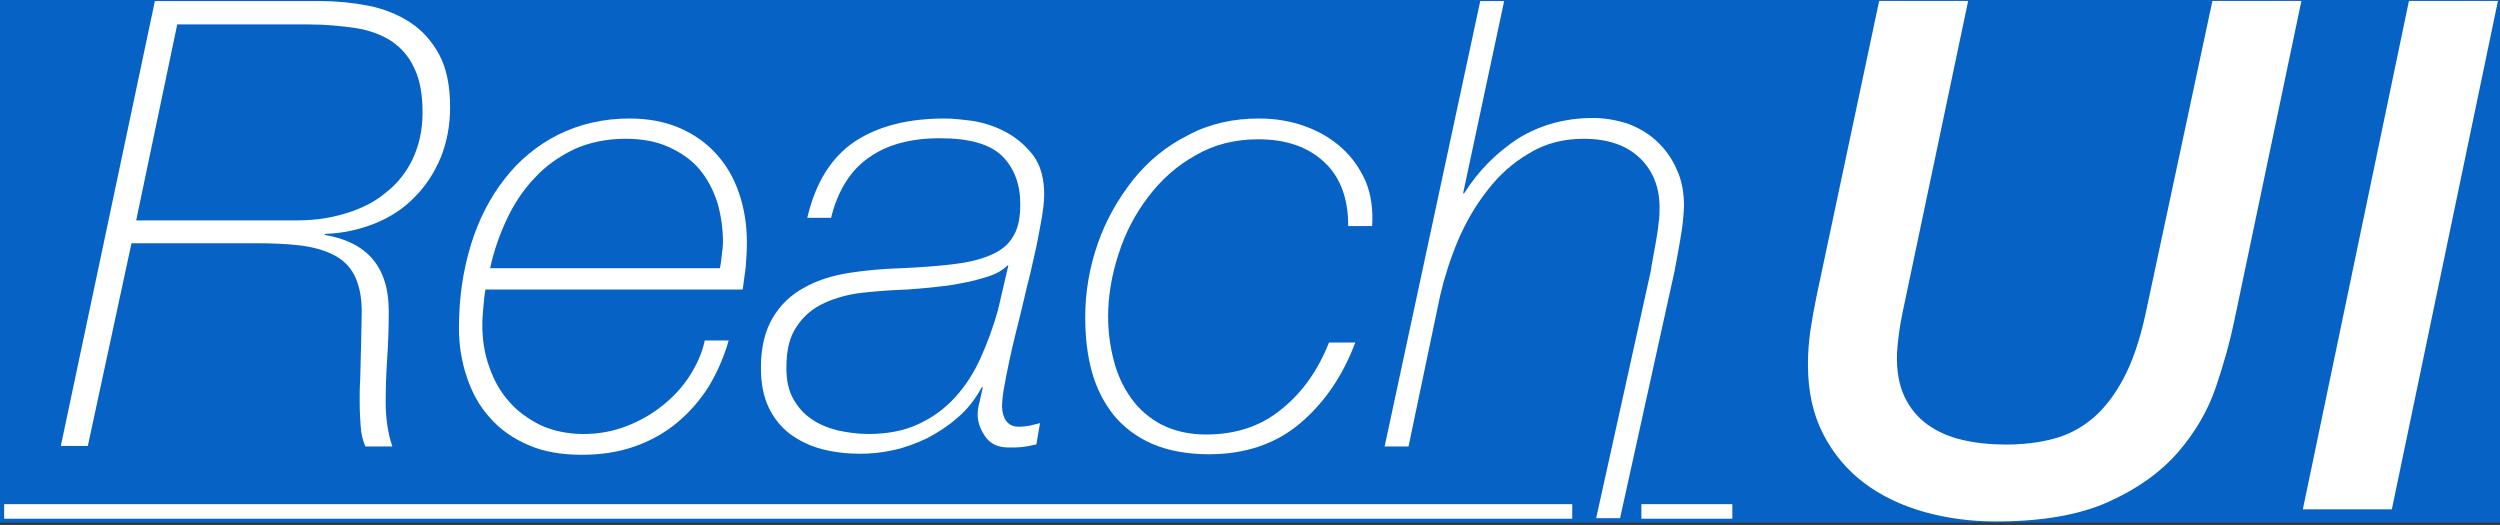 <?xml version="1.0" encoding="UTF-8" standalone="no"?>
<!DOCTYPE svg PUBLIC "-//W3C//DTD SVG 1.1//EN" "http://www.w3.org/Graphics/SVG/1.1/DTD/svg11.dtd">
<!-- Created with Vectornator (http://vectornator.io/) -->
<svg height="100%" stroke-miterlimit="10" style="fill-rule:nonzero;clip-rule:evenodd;stroke-linecap:round;stroke-linejoin:round;" version="1.1" viewBox="0 0 481 101" width="100%" xml:space="preserve" xmlns="http://www.w3.org/2000/svg" xmlns:vectornator="http://vectornator.io" xmlns:xlink="http://www.w3.org/1999/xlink">
<rect x="0" y="0" width="481" height="101" fill="#333333" stroke="none"/>
<defs/>
<clipPath id="ArtboardFrame">
<rect height="101" width="481" x="0" y="0"/>
</clipPath>
<g clip-path="url(#ArtboardFrame)" id="Untitled" vectornator:layerName="Untitled">
<path d="M-0.599-2.437L481.041-2.437L481.041 100.57L-0.599 100.57L-0.599-2.437Z" fill="#0662c4" fill-rule="nonzero" opacity="1" stroke="none"/>
<g opacity="1" vectornator:layerName="g">
<g opacity="1" vectornator:layerName="g">
<g opacity="1" vectornator:layerName="g">
<path d="M29.8 0.2L61.5 0.2C64.7 0.2 67.8 0.5 70.9 1.1C73.9 1.7 76.6 2.8 78.9 4.3C81.2 5.8 83.1 7.9 84.5 10.5C85.9 13.1 86.6 16.5 86.6 20.6C86.6 24.1 86 27.3 84.8 30.3C83.6 33.2 81.9 35.8 79.8 37.9C77.7 40.1 75.1 41.8 72.1 43C69.1 44.2 65.9 44.9 62.5 45L62.5 45.2C70.7 46.6 74.8 51.4 74.8 59.9C74.8 62.9 74.7 65.9 74.5 68.9C74.3 71.9 74.2 74.8 74.2 77.4C74.2 78.8 74.3 80.3 74.5 81.7C74.7 83.1 75 84.5 75.5 85.9L70.3 85.9C69.8 84.8 69.5 83.5 69.4 82.1C69.3 80.7 69.2 79.1 69.2 77.2C69.2 75.8 69.2 74.4 69.3 73.1C69.3 71.8 69.4 70.5 69.4 69.2C69.4 67.9 69.5 66.5 69.5 65C69.5 63.5 69.6 61.9 69.6 60C69.6 57.1 69.1 54.8 68.2 53C67.3 51.2 65.9 49.9 64.1 49C62.3 48.1 60.1 47.5 57.6 47.2C55 46.9 52.2 46.8 49 46.8L25.3 46.8L16.9 85.8L11.7 85.8L29.8 0.2ZM26.2 42.4L57.3 42.4C60.7 42.4 63.8 41.9 66.7 41C69.6 40.1 72.2 38.8 74.3 37C76.5 35.3 78.2 33.1 79.4 30.6C80.6 28 81.3 25.1 81.3 21.7C81.3 18.2 80.8 15.3 79.7 13.1C78.7 10.9 77.2 9.2 75.3 7.9C73.4 6.7 71.1 5.8 68.4 5.4C65.7 5 62.7 4.7 59.3 4.7L34.1 4.7L26.2 42.4Z" fill="#ffffff" fill-rule="nonzero" opacity="1" stroke="none" vectornator:layerName="path"/>
<path d="M93.4 55.7C93.2 56.8 93.1 57.9 93 59.1C92.9 60.2 92.8 61.3 92.8 62.5C92.8 65.3 93.2 68 94.1 70.5C95 73.1 96.2 75.3 97.9 77.2C99.5 79.1 101.6 80.6 104 81.8C106.4 82.9 109.2 83.5 112.3 83.5C115.2 83.5 117.9 83 120.5 82C123.1 81 125.4 79.7 127.5 78C129.5 76.4 131.3 74.5 132.7 72.3C134.1 70.1 135.1 67.9 135.6 65.5L140.2 65.5C139.3 68.7 138 71.6 136.4 74.3C134.7 77 132.7 79.3 130.3 81.3C127.9 83.3 125.2 84.8 122.1 85.9C119 87 115.6 87.5 111.9 87.5C108 87.5 104.5 86.9 101.6 85.6C98.6 84.3 96.2 82.6 94.2 80.3C92.2 78.1 90.8 75.5 89.8 72.5C88.8 69.5 88.3 66.4 88.3 63.1C88.3 57.3 89.1 52 90.6 47.1C92.1 42.2 94.3 38 97.1 34.4C99.9 30.8 103.3 28 107.4 25.9C111.5 23.9 116 22.8 121.1 22.8C124.7 22.8 127.9 23.4 130.7 24.6C133.5 25.8 135.9 27.5 137.8 29.6C139.7 31.7 141.2 34.2 142.2 37.2C143.2 40.1 143.7 43.3 143.7 46.6C143.7 48.2 143.6 49.7 143.5 51.2C143.3 52.7 143.1 54.2 142.9 55.7L93.4 55.7ZM138.5 51.7C138.7 50.7 138.8 49.7 138.9 48.9C139 48.1 139.1 47.3 139.1 46.5C139.1 43.9 138.7 41.3 138 38.9C137.2 36.5 136.1 34.4 134.6 32.6C133.1 30.8 131.1 29.4 128.7 28.3C126.3 27.2 123.5 26.7 120.3 26.7C116.7 26.7 113.4 27.4 110.5 28.7C107.6 30.1 105 31.9 102.9 34.2C100.7 36.5 98.9 39.2 97.5 42.2C96.1 45.2 95 48.3 94.3 51.6L138.5 51.6L138.5 51.7Z" fill="#ffffff" fill-rule="nonzero" opacity="1" stroke="none" vectornator:layerName="path"/>
<path d="M155.3 42C156.9 35.1 160 30.2 164.5 27.2C169.1 24.2 174.8 22.8 181.8 22.8C183.3 22.8 185.2 23 187.4 23.3C189.6 23.7 191.7 24.4 193.7 25.5C195.7 26.6 197.4 28.1 198.8 29.9C200.2 31.8 200.9 34.3 200.9 37.4C200.9 38.8 200.7 40.5 200.3 42.7C199.9 44.9 199.5 47.1 199 49.2C198.5 51.4 198.1 53.3 197.6 55.1C197.2 56.9 196.9 58 196.8 58.5C196.4 60.1 196 61.9 195.5 63.8C195 65.7 194.6 67.6 194.2 69.4C193.8 71.2 193.5 72.9 193.2 74.5C192.9 76.1 192.8 77.3 192.8 78.2C192.8 79.3 193.1 80.3 193.6 81C194.2 81.8 195 82.1 196.1 82.1C196.7 82.1 197.4 82 198.1 81.9C198.8 81.7 199.5 81.6 200.1 81.4L199.4 85.5C198.5 85.7 197.6 85.9 196.7 86C195.8 86.1 194.9 86.1 194.1 86.1C192 86.1 190.5 85.4 189.5 83.9C188.5 82.4 188.1 81.1 188.1 79.7C188.1 79.1 188.2 78.2 188.5 77.2C188.7 76.2 188.9 75.3 189.1 74.5L188.9 74.5C187.7 76.7 186.2 78.7 184.3 80.3C182.5 81.9 180.5 83.2 178.4 84.3C176.3 85.3 174.2 86.1 171.9 86.6C169.7 87.1 167.5 87.3 165.5 87.3C162.9 87.3 160.4 87 158.1 86.4C155.8 85.8 153.8 84.8 152 83.5C150.3 82.2 148.9 80.5 147.9 78.4C146.9 76.3 146.4 73.8 146.4 70.7C146.4 66.8 147.2 63.6 148.7 61.1C150.2 58.6 152.2 56.7 154.8 55.3C157.3 53.9 160.2 53 163.4 52.5C166.6 52 170 51.7 173.6 51.6C177.9 51.4 181.5 51.1 184.4 50.7C187.3 50.3 189.6 49.6 191.4 48.7C193.2 47.8 194.4 46.6 195.2 45C196 43.5 196.3 41.6 196.3 39.2C196.3 35.4 195.1 32.3 192.8 30C190.4 27.7 186.5 26.6 180.8 26.6C175.3 26.6 170.7 27.8 167.2 30.3C163.7 32.7 161.2 36.6 159.9 41.9L155.3 41.9L155.3 42ZM194 51.1L193.8 51.1C192.9 52 191.7 52.7 190.1 53.2C188.5 53.7 186.8 54.2 184.9 54.5C183.1 54.9 181.2 55.1 179.3 55.3C177.4 55.5 175.8 55.6 174.6 55.7C171.7 55.8 168.9 56 166.1 56.3C163.3 56.6 160.8 57.3 158.6 58.3C156.4 59.3 154.6 60.8 153.3 62.8C151.9 64.8 151.3 67.4 151.3 70.8C151.3 73.1 151.7 75.1 152.6 76.7C153.5 78.3 154.6 79.6 156.1 80.6C157.5 81.6 159.2 82.3 161.1 82.8C163 83.2 165 83.5 167 83.5C170.7 83.5 173.9 82.9 176.7 81.6C179.5 80.3 181.8 78.6 183.8 76.4C185.8 74.2 187.4 71.7 188.7 68.8C190 65.9 191.1 62.9 192 59.7L194 51.1Z" fill="#ffffff" fill-rule="nonzero" opacity="1" stroke="none" vectornator:layerName="path"/>
<path d="M260.8 65.8C258.4 72.2 254.9 77.4 250.2 81.4C245.5 85.4 239.6 87.4 232.6 87.4C228.4 87.4 224.7 86.7 221.7 85.4C218.7 84.1 216.2 82.2 214.3 79.9C212.4 77.5 211 74.8 210.1 71.6C209.2 68.4 208.8 64.9 208.8 61C208.8 56.2 209.6 51.5 211.2 46.9C212.8 42.3 215.1 38.3 218 34.6C220.9 31 224.4 28.1 228.6 26C232.7 23.8 237.3 22.8 242.2 22.8C245.4 22.8 248.4 23.3 251.1 24.3C253.9 25.3 256.2 26.7 258.2 28.5C260.2 30.3 261.7 32.5 262.8 35C263.8 37.5 264.2 40.3 264 43.5L259.4 43.5C259.4 38.2 257.9 34.1 254.8 31.2C251.7 28.3 247.5 26.8 242.1 26.8C237.6 26.8 233.6 27.8 230 29.9C226.4 31.9 223.4 34.6 220.9 37.9C218.4 41.2 216.5 44.8 215.2 48.9C213.9 52.9 213.2 56.9 213.2 60.9C213.2 63.9 213.6 66.7 214.3 69.4C215 72.1 216.1 74.5 217.7 76.7C219.2 78.8 221.2 80.5 223.5 81.7C225.9 82.9 228.7 83.6 232 83.6C237.8 83.6 242.6 82 246.6 78.7C250.6 75.5 253.6 71.2 255.7 65.9L260.8 65.9L260.8 65.8Z" fill="#ffffff" fill-rule="nonzero" opacity="1" stroke="none" vectornator:layerName="path"/>
<path d="M284.8 0.2L289.4 0.2L281.5 37.2L281.7 37.2C284.4 32.9 287.9 29.4 292 26.7C296.2 24.1 301 22.7 306.5 22.7C308.8 22.7 311 23.1 313.2 23.8C315.3 24.6 317.2 25.7 318.8 27.2C320.4 28.7 321.7 30.5 322.6 32.6C323.6 34.7 324 37.1 324 39.7C324 40.4 323.9 41.3 323.8 42.5C323.7 43.6 323.5 44.8 323.3 46C323.1 47.2 322.9 48.3 322.7 49.4C322.5 50.5 322.3 51.4 322.2 52.1L311.7 99.7L307.1 99.7L317.6 52.2C317.7 51.6 317.8 50.8 318 49.8C318.2 48.8 318.4 47.7 318.6 46.5C318.8 45.3 319 44.2 319.1 43C319.3 41.8 319.3 40.8 319.3 39.9C319.3 36 318 32.8 315.5 30.4C313 28 309.4 26.7 304.7 26.7C300.8 26.7 297.3 27.6 294.2 29.5C291.1 31.3 288.4 33.7 286.2 36.6C283.9 39.5 282 42.8 280.5 46.3C279 49.9 277.9 53.4 277.1 56.8L271 85.9L266.4 85.9L284.8 0.2Z" fill="#ffffff" fill-rule="nonzero" opacity="1" stroke="none" vectornator:layerName="path"/>
</g>
<path d="M0.8 97L302.5 97L302.5 97L302.5 99.8L302.5 99.8L0.8 99.8L0.8 99.8L0.8 97L0.8 97Z" fill="#ffffff" fill-rule="nonzero" opacity="1" stroke="none" vectornator:layerName="rect"/>
<path d="M315.8 97L333.3 97L333.3 97L333.3 99.8L333.3 99.8L315.8 99.8L315.8 99.8L315.8 97L315.8 97Z" fill="#ffffff" fill-rule="nonzero" opacity="1" stroke="none" vectornator:layerName="rect"/>
</g>
<path d="M361.55 0.182L378.675 0.182L366.071 60.051C365.797 61.33 365.569 62.631 365.386 63.956C365.203 65.28 365.066 66.627 364.975 67.997C364.884 71.285 365.363 74.048 366.413 76.285C367.464 78.523 368.948 80.327 370.866 81.697C372.784 83.067 375.022 84.049 377.579 84.642C380.136 85.236 382.922 85.533 385.936 85.533C389.224 85.533 392.261 85.168 395.046 84.437C397.832 83.706 400.344 82.405 402.582 80.532C404.819 78.66 406.806 76.103 408.541 72.861C410.276 69.618 411.692 65.485 412.788 60.462L425.666 0.182L442.791 0.182L429.913 61.558C429.091 65.577 427.904 69.869 426.351 74.436C424.798 79.003 422.355 83.204 419.022 87.04C415.688 90.876 411.235 94.05 405.664 96.561C400.093 99.073 392.877 100.329 384.018 100.329C379.177 100.329 374.565 99.713 370.181 98.48C365.797 97.246 361.961 95.397 358.673 92.931C355.385 90.465 352.759 87.337 350.796 83.546C348.832 79.756 347.85 75.304 347.85 70.189C347.85 67.906 348.01 65.691 348.329 63.544C348.649 61.398 349.037 59.229 349.494 57.037L361.55 0.182ZM463.478 0.182L480.603 0.182L460.19 98L443.065 98L463.478 0.182Z" fill="#ffffff" fill-rule="evenodd" opacity="1" stroke="none" vectornator:layerName="path"/>
</g>
</g>
</svg>
